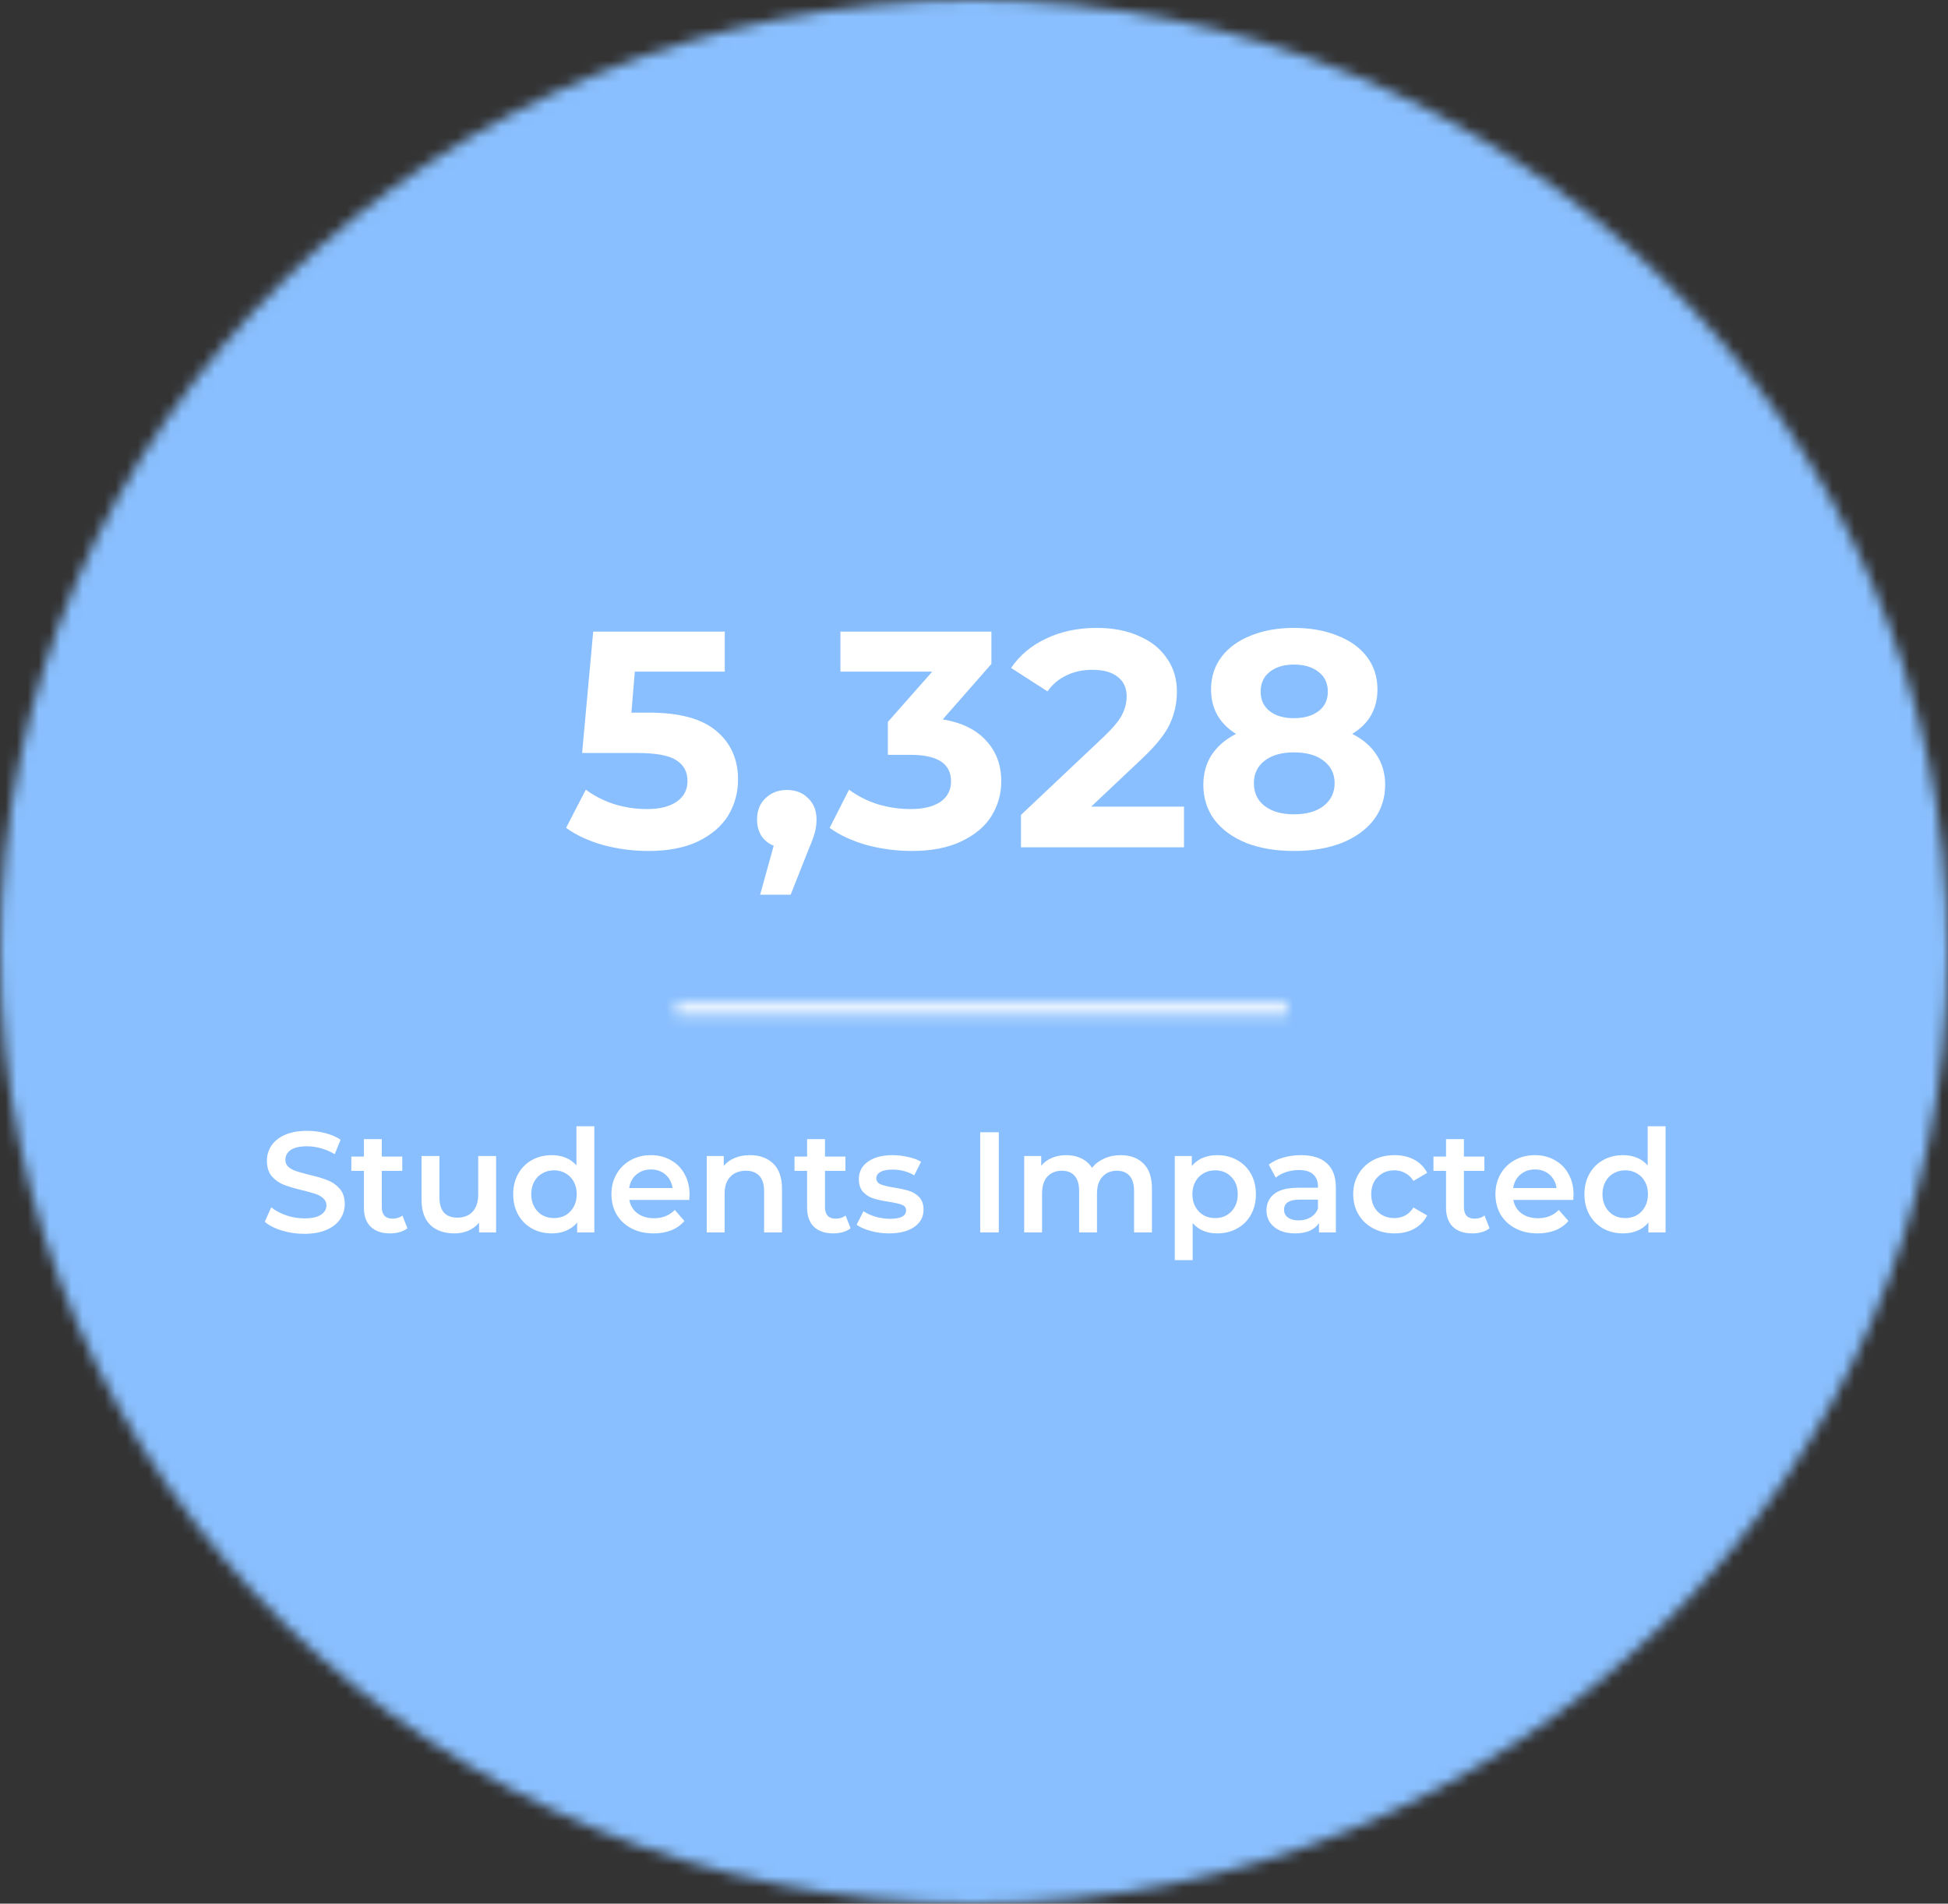 <svg width="177" height="173" viewBox="0 0 177 173" fill="none" xmlns="http://www.w3.org/2000/svg">
<rect x="0" y="0" width="177" height="173" fill="#333333" stroke="none"/>
<mask id="mask0" mask-type="alpha" maskUnits="userSpaceOnUse" x="0" y="0" width="177" height="173">
<path fill-rule="evenodd" clip-rule="evenodd" d="M88.5 173C39.623 173 0 134.273 0 86.5C0 38.727 39.623 0 88.5 0C137.377 0 177 38.727 177 86.5C177 134.273 137.377 173 88.5 173Z" fill="white"/>
</mask>
<g mask="url(#mask0)">
<path fill-rule="evenodd" clip-rule="evenodd" d="M-3.986 176.896H180.987V-3.896H-3.986V176.896Z" fill="#89BFFE"/>
</g>
<mask id="mask1" mask-type="alpha" maskUnits="userSpaceOnUse" x="61" y="91" width="56" height="2">
<path fill-rule="evenodd" clip-rule="evenodd" d="M61.446 91.203H116.965V92.221H61.446V91.203Z" fill="white"/>
</mask>
<g mask="url(#mask1)">
<path fill-rule="evenodd" clip-rule="evenodd" d="M57.506 97.309H120.905V86.115H57.506V97.309Z" fill="white"/>
</g>
<path d="M58.968 64.764C61.731 64.764 63.765 65.315 65.072 66.416C66.397 67.517 67.06 68.992 67.06 70.84C67.06 72.035 66.761 73.127 66.164 74.116C65.567 75.087 64.652 75.871 63.42 76.468C62.207 77.047 60.704 77.336 58.912 77.336C57.531 77.336 56.168 77.159 54.824 76.804C53.499 76.431 52.369 75.908 51.436 75.236L53.228 71.764C53.975 72.324 54.833 72.763 55.804 73.08C56.775 73.379 57.773 73.528 58.8 73.528C59.939 73.528 60.835 73.304 61.488 72.856C62.141 72.408 62.468 71.783 62.468 70.98C62.468 70.14 62.123 69.505 61.432 69.076C60.76 68.647 59.584 68.432 57.904 68.432H52.892L53.9 57.4H65.856V61.04H57.68L57.372 64.764H58.968Z" fill="white"/>
<path d="M71.504 71.792C72.288 71.792 72.932 72.044 73.436 72.548C73.94 73.033 74.192 73.677 74.192 74.48C74.192 74.853 74.146 75.227 74.052 75.6C73.959 75.973 73.754 76.533 73.436 77.28L71.84 81.312H69.068L70.3 76.86C69.834 76.673 69.46 76.375 69.18 75.964C68.919 75.535 68.788 75.04 68.788 74.48C68.788 73.677 69.04 73.033 69.544 72.548C70.067 72.044 70.72 71.792 71.504 71.792Z" fill="white"/>
<path d="M85.658 65.38C87.375 65.66 88.691 66.304 89.606 67.312C90.521 68.301 90.978 69.533 90.978 71.008C90.978 72.147 90.679 73.201 90.082 74.172C89.485 75.124 88.57 75.889 87.338 76.468C86.125 77.047 84.631 77.336 82.858 77.336C81.477 77.336 80.114 77.159 78.77 76.804C77.445 76.431 76.315 75.908 75.382 75.236L77.146 71.764C77.893 72.324 78.751 72.763 79.722 73.08C80.711 73.379 81.719 73.528 82.746 73.528C83.885 73.528 84.781 73.313 85.434 72.884C86.087 72.436 86.414 71.811 86.414 71.008C86.414 69.403 85.191 68.6 82.746 68.6H80.674V65.604L84.706 61.04H76.362V57.4H90.082V60.34L85.658 65.38Z" fill="white"/>
<path d="M107.58 73.304V77H92.767V74.06L100.328 66.92C101.13 66.155 101.672 65.501 101.952 64.96C102.232 64.4 102.372 63.849 102.372 63.308C102.372 62.524 102.101 61.927 101.56 61.516C101.037 61.087 100.262 60.872 99.236 60.872C98.377 60.872 97.602 61.04 96.912 61.376C96.221 61.693 95.642 62.179 95.175 62.832L91.871 60.704C92.637 59.565 93.692 58.679 95.035 58.044C96.379 57.391 97.919 57.064 99.656 57.064C101.112 57.064 102.381 57.307 103.464 57.792C104.565 58.259 105.414 58.931 106.012 59.808C106.628 60.667 106.936 61.684 106.936 62.86C106.936 63.924 106.712 64.923 106.264 65.856C105.816 66.789 104.948 67.853 103.66 69.048L99.151 73.304H107.58Z" fill="white"/>
<path d="M122.863 66.696C123.834 67.181 124.571 67.816 125.075 68.6C125.598 69.384 125.859 70.289 125.859 71.316C125.859 72.529 125.514 73.593 124.823 74.508C124.132 75.404 123.162 76.104 121.911 76.608C120.66 77.093 119.214 77.336 117.571 77.336C115.928 77.336 114.482 77.093 113.231 76.608C111.999 76.104 111.038 75.404 110.347 74.508C109.675 73.593 109.339 72.529 109.339 71.316C109.339 70.289 109.591 69.384 110.095 68.6C110.618 67.816 111.355 67.181 112.307 66.696C111.579 66.248 111.019 65.688 110.627 65.016C110.235 64.325 110.039 63.541 110.039 62.664C110.039 61.525 110.356 60.536 110.991 59.696C111.626 58.856 112.512 58.212 113.651 57.764C114.79 57.297 116.096 57.064 117.571 57.064C119.064 57.064 120.38 57.297 121.519 57.764C122.676 58.212 123.572 58.856 124.207 59.696C124.842 60.536 125.159 61.525 125.159 62.664C125.159 63.541 124.963 64.325 124.571 65.016C124.179 65.688 123.61 66.248 122.863 66.696ZM117.571 60.396C116.656 60.396 115.919 60.62 115.359 61.068C114.818 61.497 114.547 62.095 114.547 62.86C114.547 63.607 114.818 64.195 115.359 64.624C115.9 65.053 116.638 65.268 117.571 65.268C118.504 65.268 119.251 65.053 119.811 64.624C120.371 64.195 120.651 63.607 120.651 62.86C120.651 62.095 120.371 61.497 119.811 61.068C119.251 60.62 118.504 60.396 117.571 60.396ZM117.571 74.004C118.71 74.004 119.606 73.752 120.259 73.248C120.931 72.725 121.267 72.035 121.267 71.176C121.267 70.317 120.931 69.636 120.259 69.132C119.606 68.628 118.71 68.376 117.571 68.376C116.451 68.376 115.564 68.628 114.911 69.132C114.258 69.636 113.931 70.317 113.931 71.176C113.931 72.053 114.258 72.744 114.911 73.248C115.564 73.752 116.451 74.004 117.571 74.004Z" fill="white"/>
<path d="M27.646 112.13C26.944 112.13 26.264 112.03 25.605 111.831C24.955 111.632 24.439 111.367 24.058 111.038L24.643 109.725C25.016 110.02 25.471 110.262 26.008 110.453C26.554 110.635 27.1 110.726 27.646 110.726C28.322 110.726 28.825 110.618 29.154 110.401C29.492 110.184 29.661 109.898 29.661 109.543C29.661 109.283 29.566 109.071 29.375 108.906C29.193 108.733 28.959 108.598 28.673 108.503C28.387 108.408 27.997 108.299 27.503 108.178C26.81 108.013 26.246 107.849 25.813 107.684C25.388 107.519 25.02 107.264 24.708 106.917C24.405 106.562 24.253 106.085 24.253 105.487C24.253 104.984 24.387 104.529 24.656 104.122C24.933 103.706 25.345 103.377 25.891 103.134C26.446 102.891 27.122 102.77 27.919 102.77C28.474 102.77 29.02 102.839 29.557 102.978C30.094 103.117 30.558 103.316 30.948 103.576L30.415 104.889C30.016 104.655 29.6 104.477 29.167 104.356C28.734 104.235 28.313 104.174 27.906 104.174C27.239 104.174 26.74 104.287 26.411 104.512C26.09 104.737 25.93 105.036 25.93 105.409C25.93 105.669 26.021 105.881 26.203 106.046C26.394 106.211 26.632 106.341 26.918 106.436C27.204 106.531 27.594 106.64 28.088 106.761C28.764 106.917 29.319 107.082 29.752 107.255C30.185 107.42 30.554 107.675 30.857 108.022C31.169 108.369 31.325 108.837 31.325 109.426C31.325 109.929 31.186 110.384 30.909 110.791C30.64 111.198 30.229 111.523 29.674 111.766C29.119 112.009 28.443 112.13 27.646 112.13Z" fill="white"/>
<path d="M37.018 111.623C36.827 111.779 36.593 111.896 36.316 111.974C36.047 112.052 35.761 112.091 35.458 112.091C34.695 112.091 34.106 111.892 33.69 111.493C33.274 111.094 33.066 110.514 33.066 109.751V106.41H31.922V105.11H33.066V103.524H34.691V105.11H36.55V106.41H34.691V109.712C34.691 110.05 34.773 110.31 34.938 110.492C35.103 110.665 35.341 110.752 35.653 110.752C36.017 110.752 36.32 110.657 36.563 110.466L37.018 111.623Z" fill="white"/>
<path d="M45.076 105.058V112H43.529V111.116C43.269 111.428 42.944 111.671 42.554 111.844C42.164 112.009 41.743 112.091 41.293 112.091C40.365 112.091 39.633 111.835 39.096 111.324C38.567 110.804 38.303 110.037 38.303 109.023V105.058H39.928V108.802C39.928 109.426 40.066 109.894 40.344 110.206C40.63 110.509 41.033 110.661 41.553 110.661C42.133 110.661 42.593 110.483 42.931 110.128C43.277 109.764 43.451 109.244 43.451 108.568V105.058H45.076Z" fill="white"/>
<path d="M54.002 102.354V112H52.442V111.103C52.174 111.432 51.84 111.679 51.441 111.844C51.051 112.009 50.618 112.091 50.141 112.091C49.474 112.091 48.872 111.944 48.334 111.649C47.806 111.354 47.39 110.938 47.086 110.401C46.783 109.855 46.631 109.231 46.631 108.529C46.631 107.827 46.783 107.207 47.086 106.67C47.39 106.133 47.806 105.717 48.334 105.422C48.872 105.127 49.474 104.98 50.141 104.98C50.601 104.98 51.021 105.058 51.402 105.214C51.784 105.37 52.109 105.604 52.377 105.916V102.354H54.002ZM50.336 110.7C50.726 110.7 51.077 110.613 51.389 110.44C51.701 110.258 51.948 110.002 52.13 109.673C52.312 109.344 52.403 108.962 52.403 108.529C52.403 108.096 52.312 107.714 52.13 107.385C51.948 107.056 51.701 106.804 51.389 106.631C51.077 106.449 50.726 106.358 50.336 106.358C49.946 106.358 49.595 106.449 49.283 106.631C48.971 106.804 48.724 107.056 48.542 107.385C48.36 107.714 48.269 108.096 48.269 108.529C48.269 108.962 48.36 109.344 48.542 109.673C48.724 110.002 48.971 110.258 49.283 110.44C49.595 110.613 49.946 110.7 50.336 110.7Z" fill="white"/>
<path d="M62.654 108.568C62.654 108.681 62.645 108.841 62.628 109.049H57.181C57.276 109.56 57.523 109.968 57.922 110.271C58.329 110.566 58.832 110.713 59.43 110.713C60.193 110.713 60.821 110.462 61.315 109.959L62.186 110.96C61.874 111.333 61.48 111.614 61.003 111.805C60.526 111.996 59.989 112.091 59.391 112.091C58.628 112.091 57.957 111.939 57.376 111.636C56.795 111.333 56.345 110.912 56.024 110.375C55.712 109.829 55.556 109.214 55.556 108.529C55.556 107.853 55.708 107.246 56.011 106.709C56.323 106.163 56.752 105.738 57.298 105.435C57.844 105.132 58.459 104.98 59.144 104.98C59.82 104.98 60.422 105.132 60.951 105.435C61.488 105.73 61.904 106.15 62.199 106.696C62.502 107.233 62.654 107.857 62.654 108.568ZM59.144 106.28C58.624 106.28 58.182 106.436 57.818 106.748C57.463 107.051 57.246 107.459 57.168 107.97H61.107C61.038 107.467 60.825 107.06 60.47 106.748C60.115 106.436 59.673 106.28 59.144 106.28Z" fill="white"/>
<path d="M68.154 104.98C69.029 104.98 69.731 105.236 70.26 105.747C70.789 106.258 71.053 107.017 71.053 108.022V112H69.428V108.23C69.428 107.623 69.285 107.168 68.999 106.865C68.713 106.553 68.306 106.397 67.777 106.397C67.179 106.397 66.707 106.579 66.36 106.943C66.013 107.298 65.84 107.814 65.84 108.49V112H64.215V105.058H65.762V105.955C66.031 105.634 66.369 105.392 66.776 105.227C67.183 105.062 67.643 104.98 68.154 104.98Z" fill="white"/>
<path d="M77.287 111.623C77.097 111.779 76.863 111.896 76.585 111.974C76.317 112.052 76.031 112.091 75.727 112.091C74.965 112.091 74.375 111.892 73.959 111.493C73.543 111.094 73.335 110.514 73.335 109.751V106.41H72.191V105.11H73.335V103.524H74.96V105.11H76.819V106.41H74.96V109.712C74.96 110.05 75.043 110.31 75.207 110.492C75.372 110.665 75.61 110.752 75.922 110.752C76.286 110.752 76.59 110.657 76.832 110.466L77.287 111.623Z" fill="white"/>
<path d="M80.769 112.091C80.206 112.091 79.656 112.017 79.118 111.87C78.581 111.723 78.152 111.536 77.831 111.311L78.455 110.076C78.767 110.284 79.14 110.453 79.573 110.583C80.015 110.704 80.448 110.765 80.873 110.765C81.844 110.765 82.329 110.509 82.329 109.998C82.329 109.755 82.204 109.586 81.952 109.491C81.71 109.396 81.315 109.305 80.769 109.218C80.197 109.131 79.729 109.032 79.365 108.919C79.01 108.806 78.698 108.611 78.429 108.334C78.169 108.048 78.039 107.654 78.039 107.151C78.039 106.492 78.312 105.968 78.858 105.578C79.413 105.179 80.158 104.98 81.094 104.98C81.571 104.98 82.047 105.036 82.524 105.149C83.001 105.253 83.391 105.396 83.694 105.578L83.07 106.813C82.481 106.466 81.818 106.293 81.081 106.293C80.605 106.293 80.24 106.367 79.989 106.514C79.746 106.653 79.625 106.839 79.625 107.073C79.625 107.333 79.755 107.519 80.015 107.632C80.284 107.736 80.695 107.836 81.25 107.931C81.805 108.018 82.26 108.117 82.615 108.23C82.971 108.343 83.274 108.533 83.525 108.802C83.785 109.071 83.915 109.452 83.915 109.946C83.915 110.596 83.633 111.116 83.07 111.506C82.507 111.896 81.74 112.091 80.769 112.091Z" fill="white"/>
<path d="M89.063 102.9H90.753V112H89.063V102.9Z" fill="white"/>
<path d="M101.821 104.98C102.696 104.98 103.389 105.236 103.901 105.747C104.412 106.25 104.668 107.008 104.668 108.022V112H103.043V108.23C103.043 107.623 102.908 107.168 102.64 106.865C102.371 106.553 101.985 106.397 101.483 106.397C100.937 106.397 100.499 106.579 100.17 106.943C99.84 107.298 99.676 107.81 99.676 108.477V112H98.051V108.23C98.051 107.623 97.916 107.168 97.648 106.865C97.379 106.553 96.993 106.397 96.491 106.397C95.936 106.397 95.494 106.575 95.165 106.93C94.844 107.285 94.684 107.801 94.684 108.477V112H93.059V105.058H94.606V105.942C94.866 105.63 95.191 105.392 95.581 105.227C95.971 105.062 96.404 104.98 96.881 104.98C97.401 104.98 97.86 105.08 98.259 105.279C98.666 105.47 98.987 105.756 99.221 106.137C99.507 105.773 99.875 105.491 100.326 105.292C100.776 105.084 101.275 104.98 101.821 104.98Z" fill="white"/>
<path d="M110.592 104.98C111.268 104.98 111.871 105.127 112.399 105.422C112.937 105.717 113.357 106.133 113.66 106.67C113.964 107.207 114.115 107.827 114.115 108.529C114.115 109.231 113.964 109.855 113.66 110.401C113.357 110.938 112.937 111.354 112.399 111.649C111.871 111.944 111.268 112.091 110.592 112.091C109.656 112.091 108.915 111.779 108.369 111.155V114.522H106.744V105.058H108.291V105.968C108.56 105.639 108.889 105.392 109.279 105.227C109.678 105.062 110.116 104.98 110.592 104.98ZM110.41 110.7C111.008 110.7 111.498 110.501 111.879 110.102C112.269 109.703 112.464 109.179 112.464 108.529C112.464 107.879 112.269 107.355 111.879 106.956C111.498 106.557 111.008 106.358 110.41 106.358C110.02 106.358 109.669 106.449 109.357 106.631C109.045 106.804 108.798 107.056 108.616 107.385C108.434 107.714 108.343 108.096 108.343 108.529C108.343 108.962 108.434 109.344 108.616 109.673C108.798 110.002 109.045 110.258 109.357 110.44C109.669 110.613 110.02 110.7 110.41 110.7Z" fill="white"/>
<path d="M118.22 104.98C119.242 104.98 120.022 105.227 120.56 105.721C121.106 106.206 121.379 106.943 121.379 107.931V112H119.845V111.155C119.645 111.458 119.359 111.692 118.987 111.857C118.623 112.013 118.181 112.091 117.661 112.091C117.141 112.091 116.686 112.004 116.296 111.831C115.906 111.649 115.602 111.402 115.386 111.09C115.178 110.769 115.074 110.41 115.074 110.011C115.074 109.387 115.303 108.889 115.763 108.516C116.231 108.135 116.963 107.944 117.96 107.944H119.754V107.84C119.754 107.355 119.606 106.982 119.312 106.722C119.026 106.462 118.597 106.332 118.025 106.332C117.635 106.332 117.249 106.393 116.868 106.514C116.495 106.635 116.179 106.804 115.919 107.021L115.282 105.838C115.646 105.561 116.083 105.348 116.595 105.201C117.106 105.054 117.648 104.98 118.22 104.98ZM117.999 110.908C118.406 110.908 118.766 110.817 119.078 110.635C119.398 110.444 119.624 110.176 119.754 109.829V109.023H118.077C117.141 109.023 116.673 109.331 116.673 109.946C116.673 110.241 116.79 110.475 117.024 110.648C117.258 110.821 117.583 110.908 117.999 110.908Z" fill="white"/>
<path d="M126.713 112.091C125.993 112.091 125.348 111.939 124.776 111.636C124.204 111.333 123.757 110.912 123.437 110.375C123.116 109.829 122.956 109.214 122.956 108.529C122.956 107.844 123.116 107.233 123.437 106.696C123.757 106.159 124.199 105.738 124.763 105.435C125.335 105.132 125.985 104.98 126.713 104.98C127.397 104.98 127.995 105.119 128.507 105.396C129.027 105.673 129.416 106.072 129.676 106.592L128.429 107.32C128.229 106.999 127.978 106.761 127.674 106.605C127.38 106.44 127.055 106.358 126.7 106.358C126.093 106.358 125.59 106.557 125.192 106.956C124.793 107.346 124.594 107.87 124.594 108.529C124.594 109.188 124.789 109.716 125.179 110.115C125.577 110.505 126.084 110.7 126.7 110.7C127.055 110.7 127.38 110.622 127.674 110.466C127.978 110.301 128.229 110.059 128.429 109.738L129.676 110.466C129.408 110.986 129.014 111.389 128.493 111.675C127.982 111.952 127.389 112.091 126.713 112.091Z" fill="white"/>
<path d="M135.343 111.623C135.152 111.779 134.918 111.896 134.641 111.974C134.372 112.052 134.086 112.091 133.783 112.091C133.02 112.091 132.431 111.892 132.015 111.493C131.599 111.094 131.391 110.514 131.391 109.751V106.41H130.247V105.11H131.391V103.524H133.016V105.11H134.875V106.41H133.016V109.712C133.016 110.05 133.098 110.31 133.263 110.492C133.428 110.665 133.666 110.752 133.978 110.752C134.342 110.752 134.645 110.657 134.888 110.466L135.343 111.623Z" fill="white"/>
<path d="M142.977 108.568C142.977 108.681 142.969 108.841 142.951 109.049H137.504C137.6 109.56 137.847 109.968 138.245 110.271C138.653 110.566 139.155 110.713 139.753 110.713C140.516 110.713 141.144 110.462 141.638 109.959L142.509 110.96C142.197 111.333 141.803 111.614 141.326 111.805C140.85 111.996 140.312 112.091 139.714 112.091C138.952 112.091 138.28 111.939 137.699 111.636C137.119 111.333 136.668 110.912 136.347 110.375C136.035 109.829 135.879 109.214 135.879 108.529C135.879 107.853 136.031 107.246 136.334 106.709C136.646 106.163 137.075 105.738 137.621 105.435C138.167 105.132 138.783 104.98 139.467 104.98C140.143 104.98 140.746 105.132 141.274 105.435C141.812 105.73 142.228 106.15 142.522 106.696C142.826 107.233 142.977 107.857 142.977 108.568ZM139.467 106.28C138.947 106.28 138.505 106.436 138.141 106.748C137.786 107.051 137.569 107.459 137.491 107.97H141.43C141.361 107.467 141.149 107.06 140.793 106.748C140.438 106.436 139.996 106.28 139.467 106.28Z" fill="white"/>
<path d="M151.337 102.354V112H149.777V111.103C149.509 111.432 149.175 111.679 148.776 111.844C148.386 112.009 147.953 112.091 147.476 112.091C146.809 112.091 146.207 111.944 145.669 111.649C145.141 111.354 144.725 110.938 144.421 110.401C144.118 109.855 143.966 109.231 143.966 108.529C143.966 107.827 144.118 107.207 144.421 106.67C144.725 106.133 145.141 105.717 145.669 105.422C146.207 105.127 146.809 104.98 147.476 104.98C147.936 104.98 148.356 105.058 148.737 105.214C149.119 105.37 149.444 105.604 149.712 105.916V102.354H151.337ZM147.671 110.7C148.061 110.7 148.412 110.613 148.724 110.44C149.036 110.258 149.283 110.002 149.465 109.673C149.647 109.344 149.738 108.962 149.738 108.529C149.738 108.096 149.647 107.714 149.465 107.385C149.283 107.056 149.036 106.804 148.724 106.631C148.412 106.449 148.061 106.358 147.671 106.358C147.281 106.358 146.93 106.449 146.618 106.631C146.306 106.804 146.059 107.056 145.877 107.385C145.695 107.714 145.604 108.096 145.604 108.529C145.604 108.962 145.695 109.344 145.877 109.673C146.059 110.002 146.306 110.258 146.618 110.44C146.93 110.613 147.281 110.7 147.671 110.7Z" fill="white"/>
</svg>
